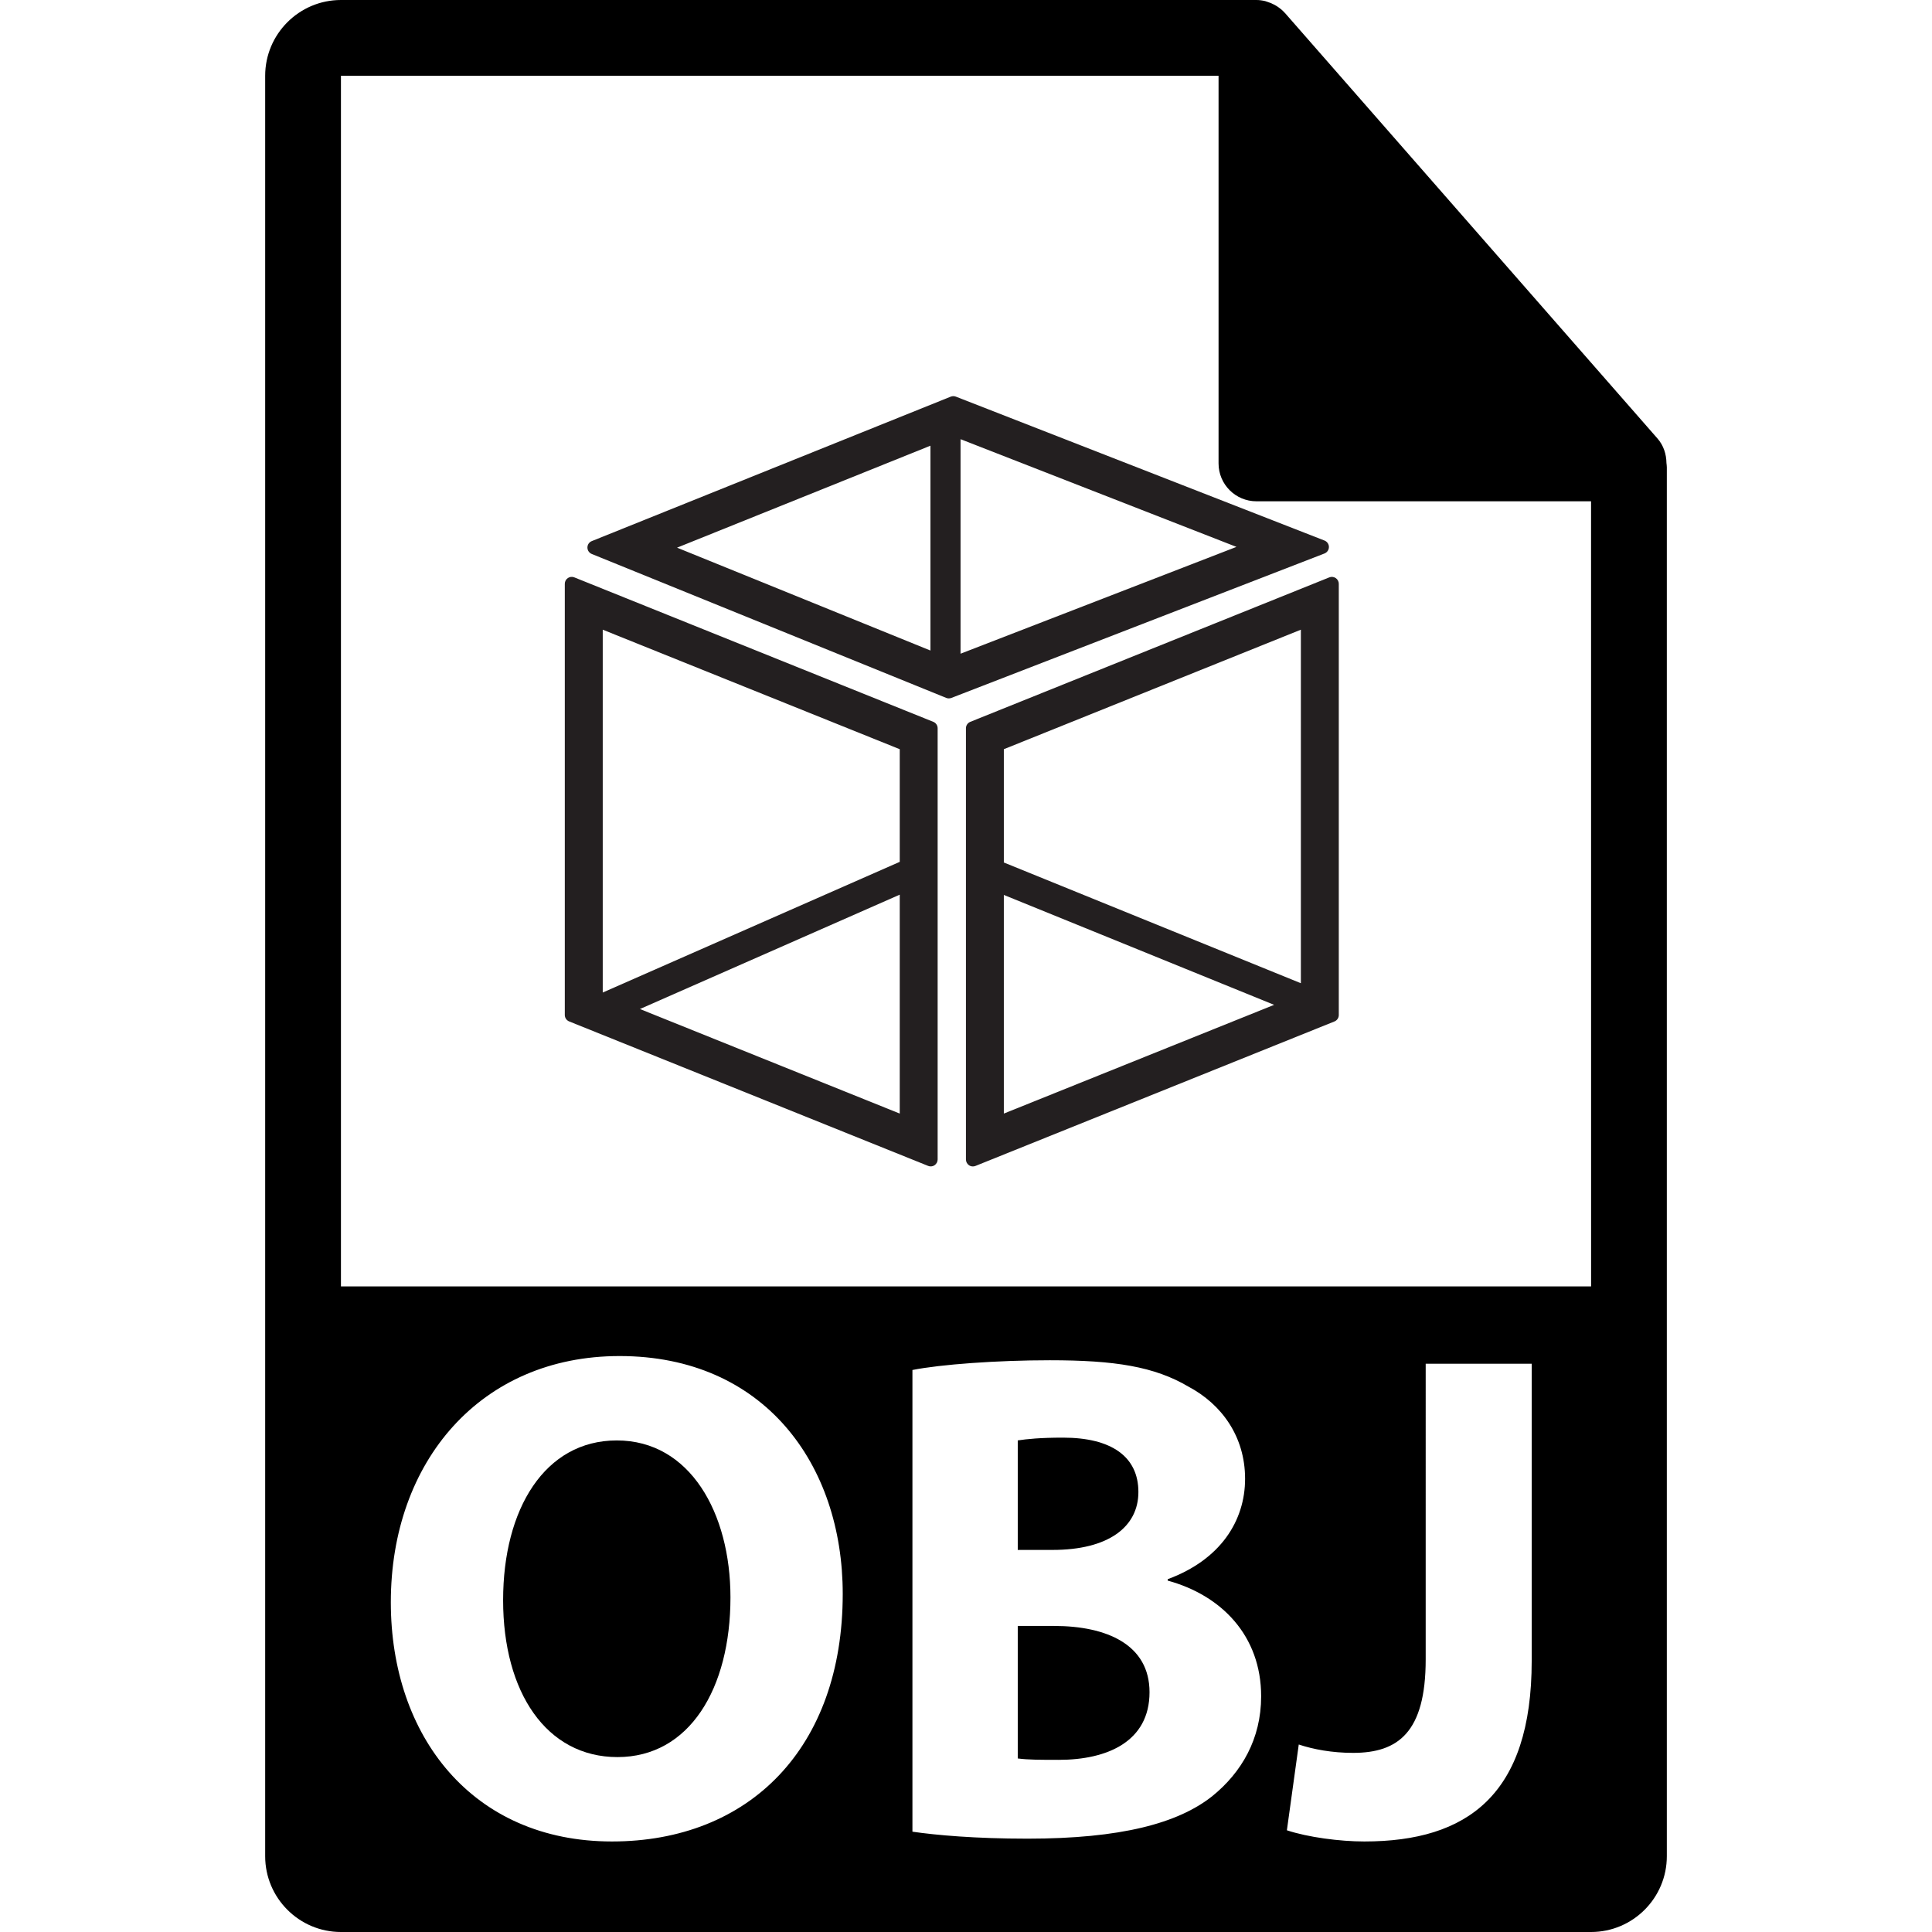 <svg xmlns="http://www.w3.org/2000/svg" xmlns:xlink="http://www.w3.org/1999/xlink" version="1.1" x="0px" y="0px" viewBox="0 0 550.801 550.801" style="enable-background:new 0 0 550.801 550.801;">
  <g>
    <g>
      <path d="M300.491 463.546h-10.336v37.779c2.979 0.396 6.56 0.396 11.728 0.396c13.722 0 25.84-5.168 25.84-19.285 C327.723 468.914 315.604 463.546 300.491 463.546z"/>
      <path d="M475.095 131.992c-0.032-2.526-0.833-5.021-2.568-6.993L366.324 3.694c-0.021-0.031-0.053-0.045-0.084-0.076 c-0.633-0.707-1.36-1.29-2.141-1.804c-0.232-0.15-0.465-0.285-0.707-0.422c-0.686-0.366-1.393-0.67-2.131-0.892 c-0.2-0.058-0.379-0.14-0.58-0.192C359.87 0.119 359.047 0 358.203 0H97.2C85.292 0 75.6 9.693 75.6 21.601v507.6 c0 11.913 9.692 21.601 21.6 21.601H453.6c11.918 0 21.601-9.688 21.601-21.601V133.202 C475.2 132.796 475.137 132.398 475.095 131.992z M174.453 524.992c-39.767 0-63.031-30.027-63.031-68.201 c0-40.168 25.645-70.189 65.211-70.189c41.159 0 63.624 30.817 63.624 67.801C240.258 498.346 213.619 524.992 174.453 524.992z M345.626 512.062c-9.745 7.752-26.045 12.129-52.691 12.129c-14.908 0-26.046-1.002-32.807-1.988V390.577 c7.96-1.587 24.058-2.778 39.171-2.778c18.489 0 29.821 1.782 39.567 7.546c9.339 4.973 16.1 14.117 16.1 26.246 c0 11.929-6.961 23.061-22.064 28.629v0.401c15.304 4.171 26.642 15.699 26.642 32.996 C359.543 495.756 353.975 505.301 345.626 512.062z M436.678 473.492c0 38.174-18.294 51.5-47.72 51.5 c-6.955 0-16.104-1.197-22.074-3.19l3.386-24.453c4.171 1.393 9.545 2.384 15.504 2.384c12.725 0 20.682-5.759 20.682-26.642 V388.79h30.223V473.492z M97.2 366.752V21.601h250.203v110.515c0 5.961 4.831 10.8 10.8 10.8H453.6l0.011 223.836H97.2z"/>
      <path d="M324.549 425.366c0-10.136-7.752-15.504-21.474-15.504c-6.561 0-10.336 0.401-12.92 0.791v31.219h9.94 C316.006 441.878 324.549 435.317 324.549 425.366z"/>
      <path d="M175.84 410.659c-20.477 0-32.405 19.485-32.405 45.536c0 26.24 12.324 44.739 32.606 44.739 c20.482 0 32.21-19.485 32.21-45.536C208.245 431.341 196.718 410.659 175.84 410.659z"/>
    </g>
    <g>
      <path style="fill:#231F20;" d="M380.806 164.803c-0.543-0.367-1.234-0.443-1.835-0.195l-102.348 41.186 c-0.748 0.303-1.239 1.02-1.239 1.832v122.939c0 0.654 0.333 1.266 0.87 1.641c0.327 0.222 0.712 0.337 1.098 0.337 c0.253 0 0.506-0.047 0.738-0.137l102.352-41.196c0.744-0.301 1.239-1.018 1.239-1.83V166.436 C381.681 165.781 381.349 165.17 380.806 164.803z M363.245 286.475l-77.056 30.997V255.14L363.245 286.475z M286.189 245.89 v-32.297l84.681-34.074V280.31L286.189 245.89z"/>
      <path style="fill:#231F20;" d="M266.079 205.788l-102.352-41.186c-0.599-0.248-1.29-0.171-1.835 0.195 c-0.545 0.366-0.87 0.983-0.87 1.638v122.934c0 0.808 0.493 1.529 1.237 1.83l102.352 41.196c0.232 0.095 0.485 0.138 0.736 0.138 c0.388 0 0.778-0.116 1.1-0.338c0.545-0.369 0.87-0.986 0.87-1.641V207.621C267.316 206.814 266.825 206.092 266.079 205.788z M171.838 282.963V179.519l84.673 34.074v32.113L171.838 282.963z M256.511 255.063v62.408l-74.071-29.806L256.511 255.063z"/>
      <path style="fill:#231F20;" d="M378.865 155.946c0-0.81-0.496-1.54-1.256-1.84l-105.104-41.03 c-0.464-0.182-0.994-0.177-1.453 0.005l-102.344 41.186c-0.752 0.304-1.237 1.021-1.237 1.833c0 0.799 0.485 1.526 1.231 1.83 l101.055 41.036c0.237 0.097 0.491 0.14 0.744 0.14c0.24 0 0.482-0.042 0.715-0.129l106.394-41.186 C378.358 157.491 378.865 156.764 378.865 155.946z M273.845 186.366V125.21l78.663 30.705L273.845 186.366z M265.265 127.063 v58.401l-72.241-29.329L265.265 127.063z"/>
    </g>
  </g>
</svg>
